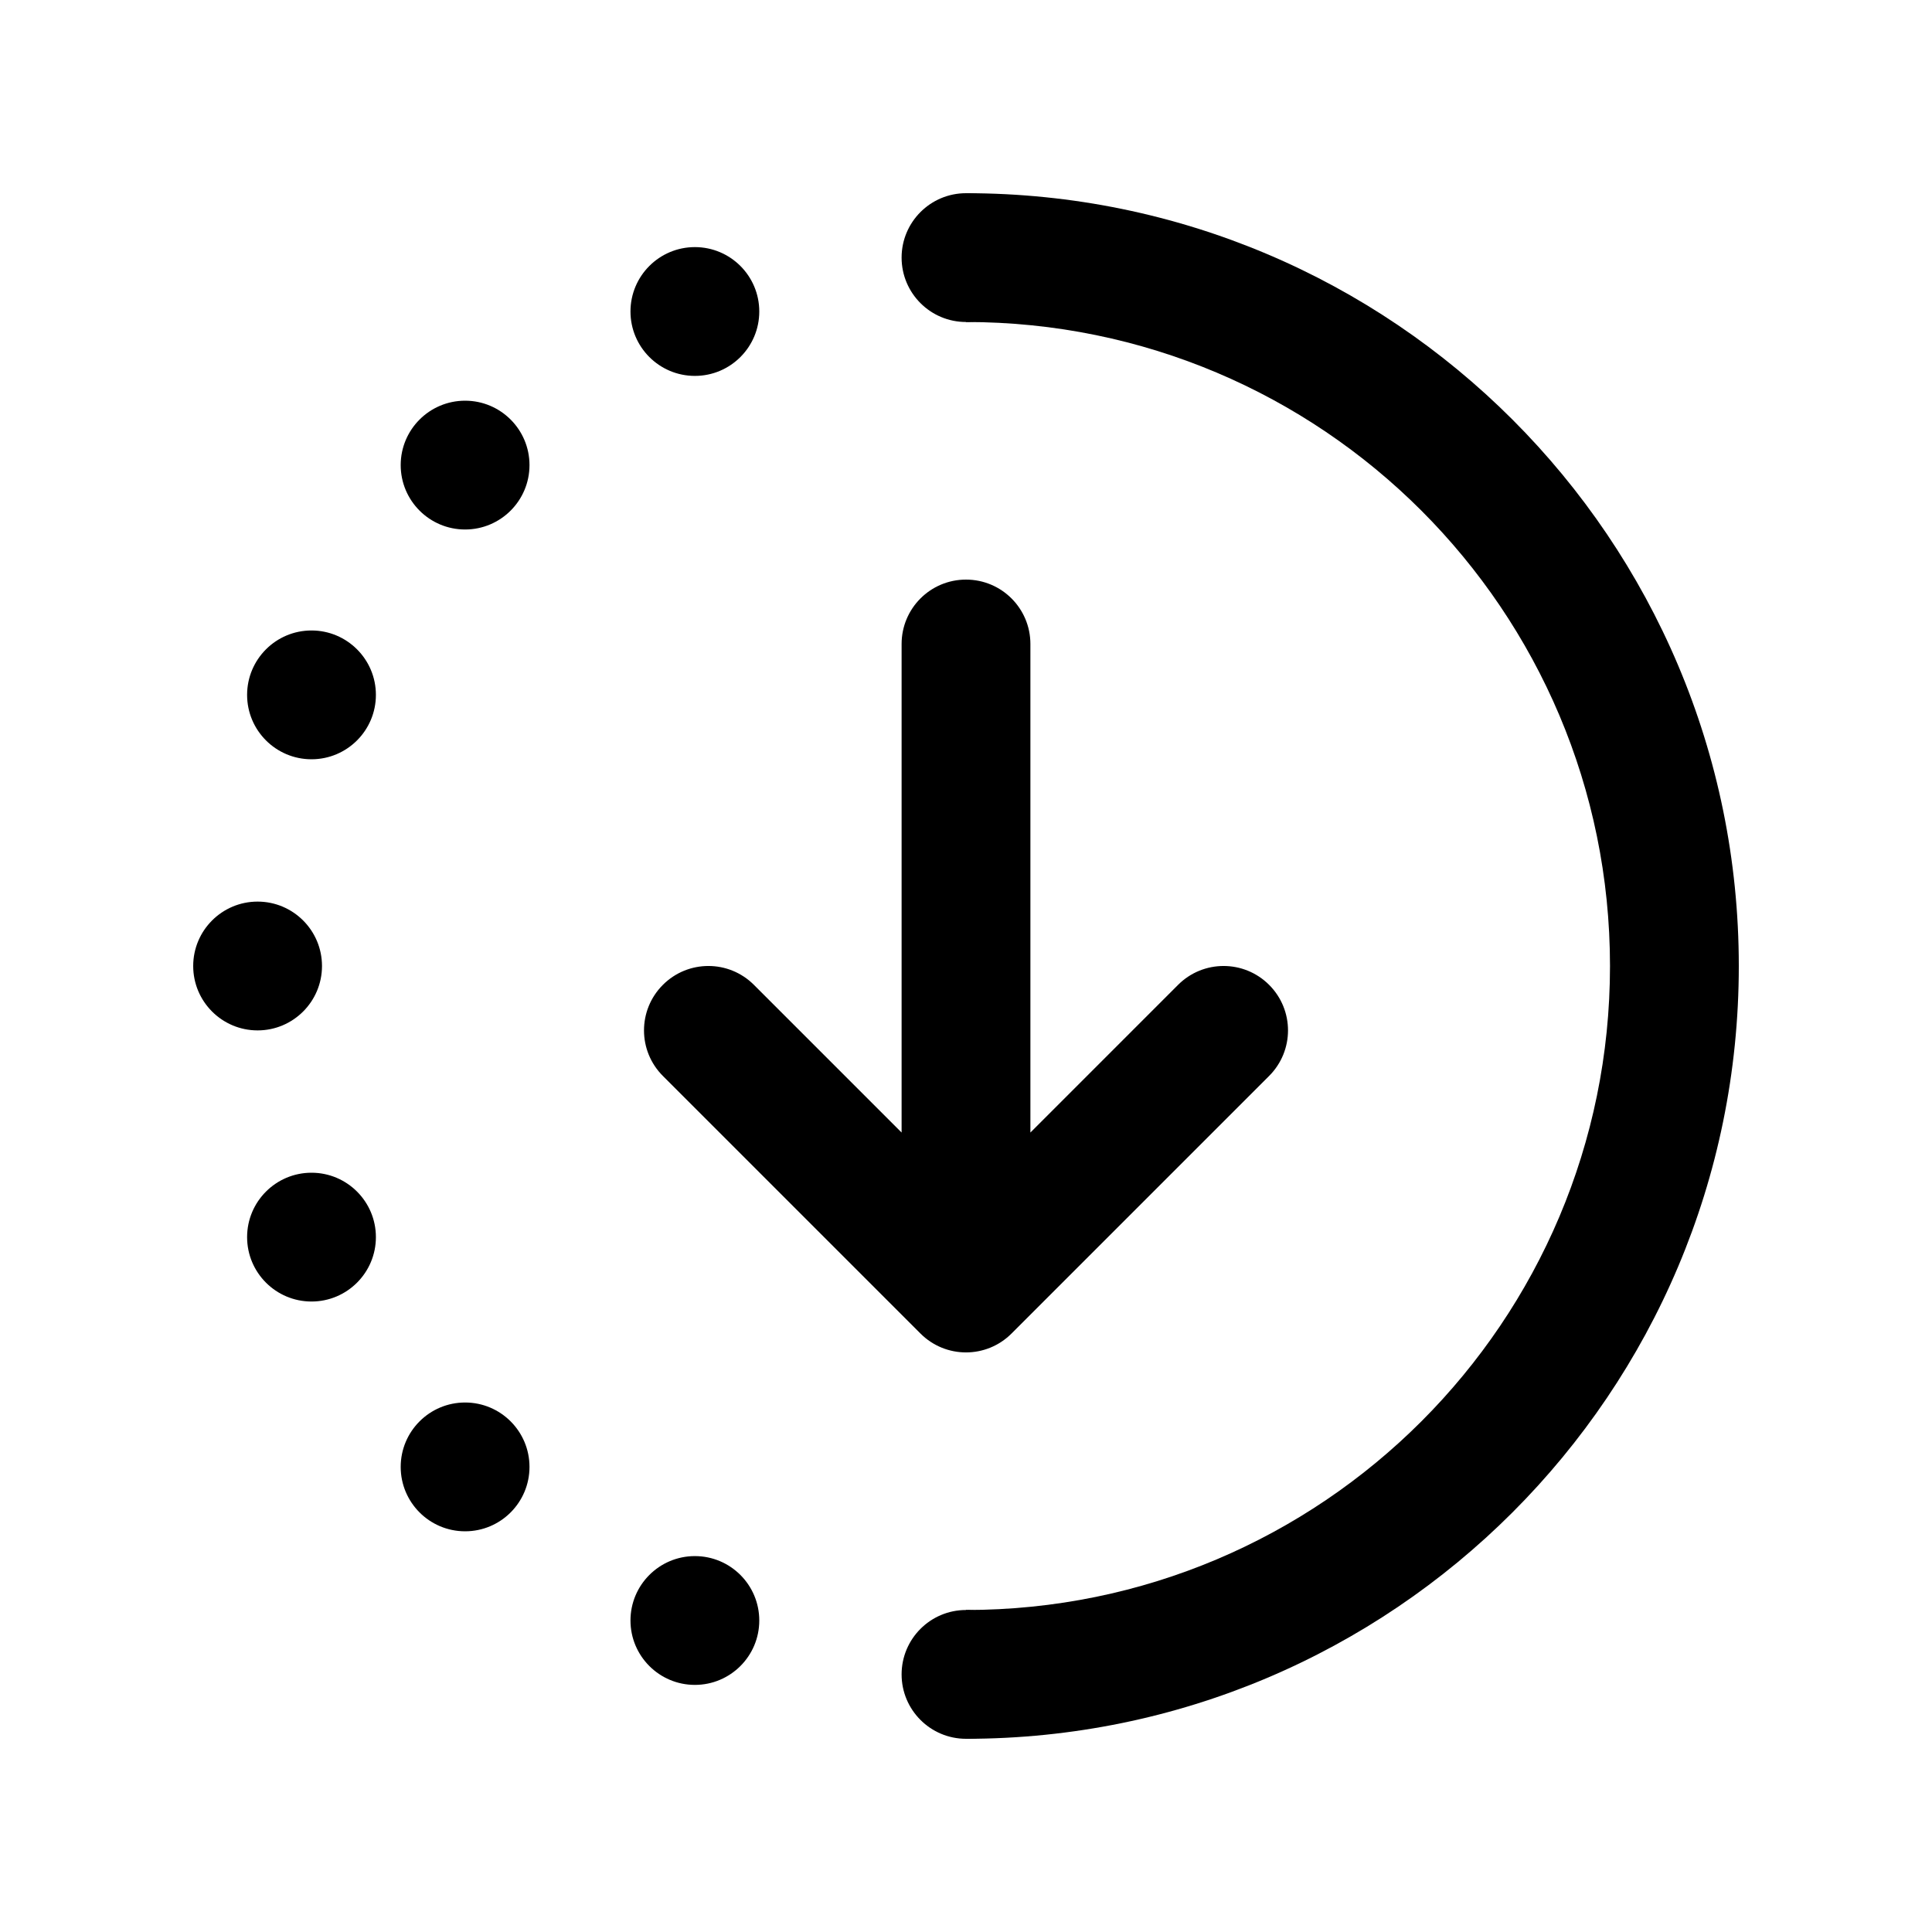 <?xml version="1.0" encoding="iso-8859-1"?>
<!-- Generator: Adobe Illustrator 23.1.0, SVG Export Plug-In . SVG Version: 6.00 Build 0)  -->
<svg version="1.1" id="Layer_1" xmlns="http://www.w3.org/2000/svg" xmlns:xlink="http://www.w3.org/1999/xlink" x="0px" y="0px"
	 viewBox="0 0 30 30" style="enable-background:new 0 0 30 30;" xml:space="preserve">
<path d="M14.293,20.707l-4-4C10.098,16.512,10,16.256,10,16c0-0.256,0.098-0.512,0.293-0.707c0.391-0.391,1.023-0.391,1.414,0
	L14,17.586V10c0-0.552,0.447-1,1-1s1,0.448,1,1v7.586l2.293-2.293c0.391-0.391,1.023-0.391,1.414,0s0.391,1.023,0,1.414l-4,4
	C15.316,21.098,14.684,21.098,14.293,20.707z M15,3c-0.552,0-1,0.448-1,1s0.448,1,1,1s1-0.448,1-1S15.552,3,15,3z M15,25
	c-0.552,0-1,0.448-1,1s0.448,1,1,1s1-0.448,1-1S15.552,25,15,25z M4,14c-0.552,0-1,0.448-1,1s0.448,1,1,1s1-0.448,1-1S4.552,14,4,14
	z M7.222,21.778c-0.552,0-1,0.448-1,1s0.448,1,1,1s1-0.448,1-1S7.774,21.778,7.222,21.778z M7.222,6.222c-0.552,0-1,0.448-1,1
	s0.448,1,1,1s1-0.448,1-1S7.774,6.222,7.222,6.222z M10.79,24.163c-0.552,0-1,0.448-1,1s0.448,1,1,1s1-0.448,1-1
	S11.342,24.163,10.79,24.163z M4.837,9.79c-0.552,0-1,0.448-1,1s0.448,1,1,1s1-0.448,1-1S5.389,9.79,4.837,9.79z M4.837,18.21
	c-0.552,0-1,0.448-1,1s0.448,1,1,1s1-0.448,1-1S5.389,18.21,4.837,18.21z M10.79,3.837c-0.552,0-1,0.448-1,1s0.448,1,1,1
	s1-0.448,1-1S11.342,3.837,10.79,3.837z"/>
<path d="M25,15c0,5.523-4.477,10-10,10v2c6.627,0,12-5.373,12-12S21.627,3,15,3v2C20.523,5,25,9.477,25,15z"/>
</svg>
